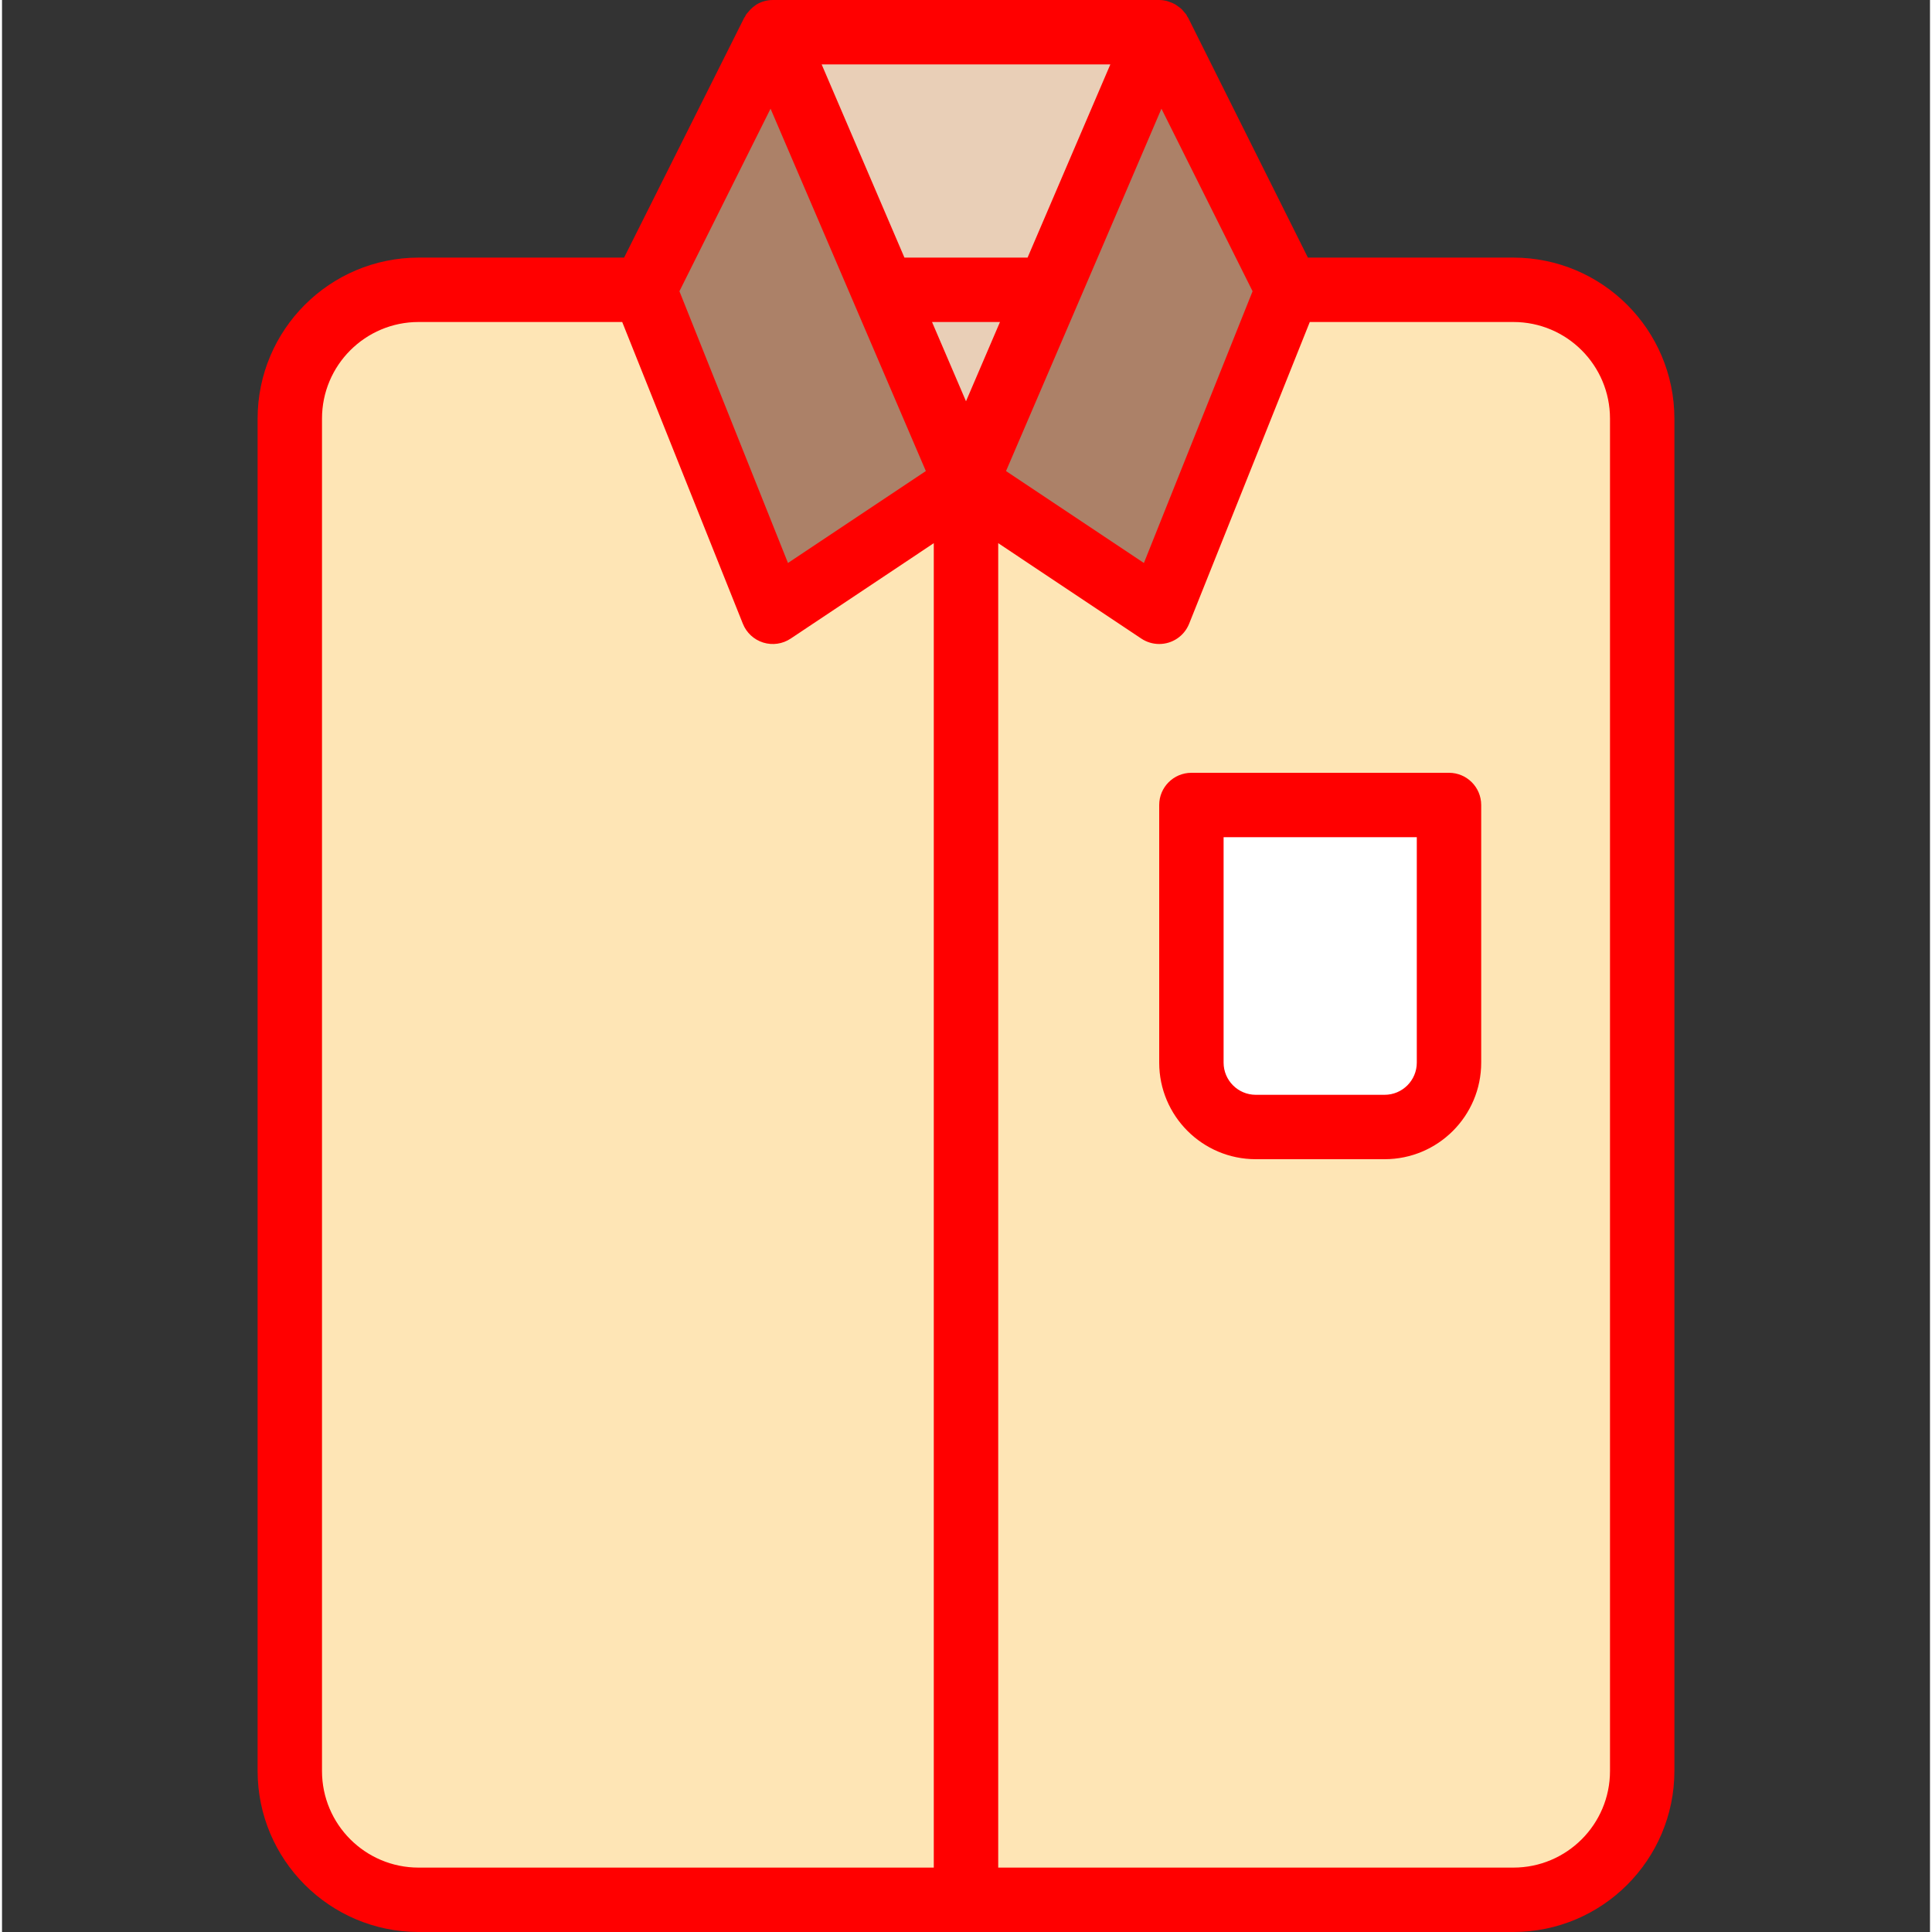 <svg id="vector" xmlns="http://www.w3.org/2000/svg" width="24" height="24" viewBox="0 0 479 480"><rect x="0" y="0" width="479" height="480" fill="#333333" stroke="none"/><path fill="#fee5b5" d="m103.5,72h272c17.672,0 32,14.328 32,32v336c0,17.672 -14.328,32 -32,32h-272c-17.672,0 -32,-14.328 -32,-32v-336c0,-17.672 14.328,-32 32,-32zM103.5,72" id="path_0"/><path fill="#e9cfb7" d="m231.5,120h16v352h-16zM231.5,120" id="path_1"/><path fill="#fff" d="m295.5,200h64v64c0,8.836 -7.164,16 -16,16h-32c-8.836,0 -16,-7.164 -16,-16zM295.5,200" id="path_2"/><path fill="#e9cfb7" d="m287.5,8h-96l-32,64h40v48h80v-48h40zM287.5,8" id="path_3"/><path fill="#ac8168" d="m191.5,152 l-32,-80 32,-64 48,112zM191.5,152" id="path_4"/><path fill="#ac8168" d="m287.5,152 l32,-80 -32,-64 -48,112zM287.5,152" id="path_5"/><path fill="#FF000000" d="m324.445,64 l-29.746,-59.574c-0.07,-0.137 -0.176,-0.227 -0.246,-0.355 -0.074,-0.125 -0.137,-0.328 -0.234,-0.469 -0.156,-0.207 -0.324,-0.402 -0.504,-0.586 -0.176,-0.234 -0.363,-0.457 -0.566,-0.672 -0.32,-0.293 -0.66,-0.563 -1.023,-0.801 -0.207,-0.16 -0.422,-0.313 -0.641,-0.453 -0.508,-0.285 -1.043,-0.512 -1.602,-0.676 -0.105,-0.051 -0.215,-0.09 -0.328,-0.125 -0.668,-0.188 -1.359,-0.281 -2.055,-0.289h-96c-1.406,0.004 -2.785,0.379 -4,1.09 -0.152,0.094 -0.281,0.207 -0.434,0.309 -0.418,0.297 -0.809,0.633 -1.168,1 -0.176,0.188 -0.328,0.387 -0.496,0.586 -0.168,0.199 -0.383,0.398 -0.543,0.641 -0.16,0.238 -0.152,0.328 -0.238,0.48 -0.09,0.152 -0.176,0.215 -0.242,0.344l-29.824,59.551h-51.055c-22.082,0.027 -39.973,17.918 -40,40v336c0.027,22.082 17.918,39.973 40,40h272c22.082,-0.027 39.973,-17.918 40,-40v-336c-0.027,-22.082 -17.918,-39.973 -40,-40zM239.5,99.695 L231.059,80h16.883zM273.715,60.496 L288.059,27.008 310.699,72.359 283.699,139.871 249.445,117.031zM275.363,16 L254.797,64h-30.594l-20.566,-48zM190.941,27.008 L205.285,60.457 229.523,117.031 195.27,139.871 168.301,72.359zM79.5,440v-336c0,-13.254 10.746,-24 24,-24h50.586l29.98,74.977c0.898,2.238 2.758,3.953 5.059,4.668 2.305,0.715 4.809,0.352 6.816,-0.988l35.559,-23.711v329.055h-128c-13.254,0 -24,-10.746 -24,-24zM399.5,104v336c0,13.254 -10.746,24 -24,24h-128v-329.055l35.559,23.711c1.316,0.875 2.859,1.344 4.441,1.344 3.273,0.004 6.215,-1.988 7.434,-5.023l29.98,-74.977h50.586c13.254,0 24,10.746 24,24zM399.5,104" id="path_6"/><path fill="#FF000000" d="m359.5,192h-64c-4.418,0 -8,3.582 -8,8v64c0,13.254 10.746,24 24,24h32c13.254,0 24,-10.746 24,-24v-64c0,-4.418 -3.582,-8 -8,-8zM351.5,264c0,4.418 -3.582,8 -8,8h-32c-4.418,0 -8,-3.582 -8,-8v-56h48zM351.5,264" id="path_7"/></svg>